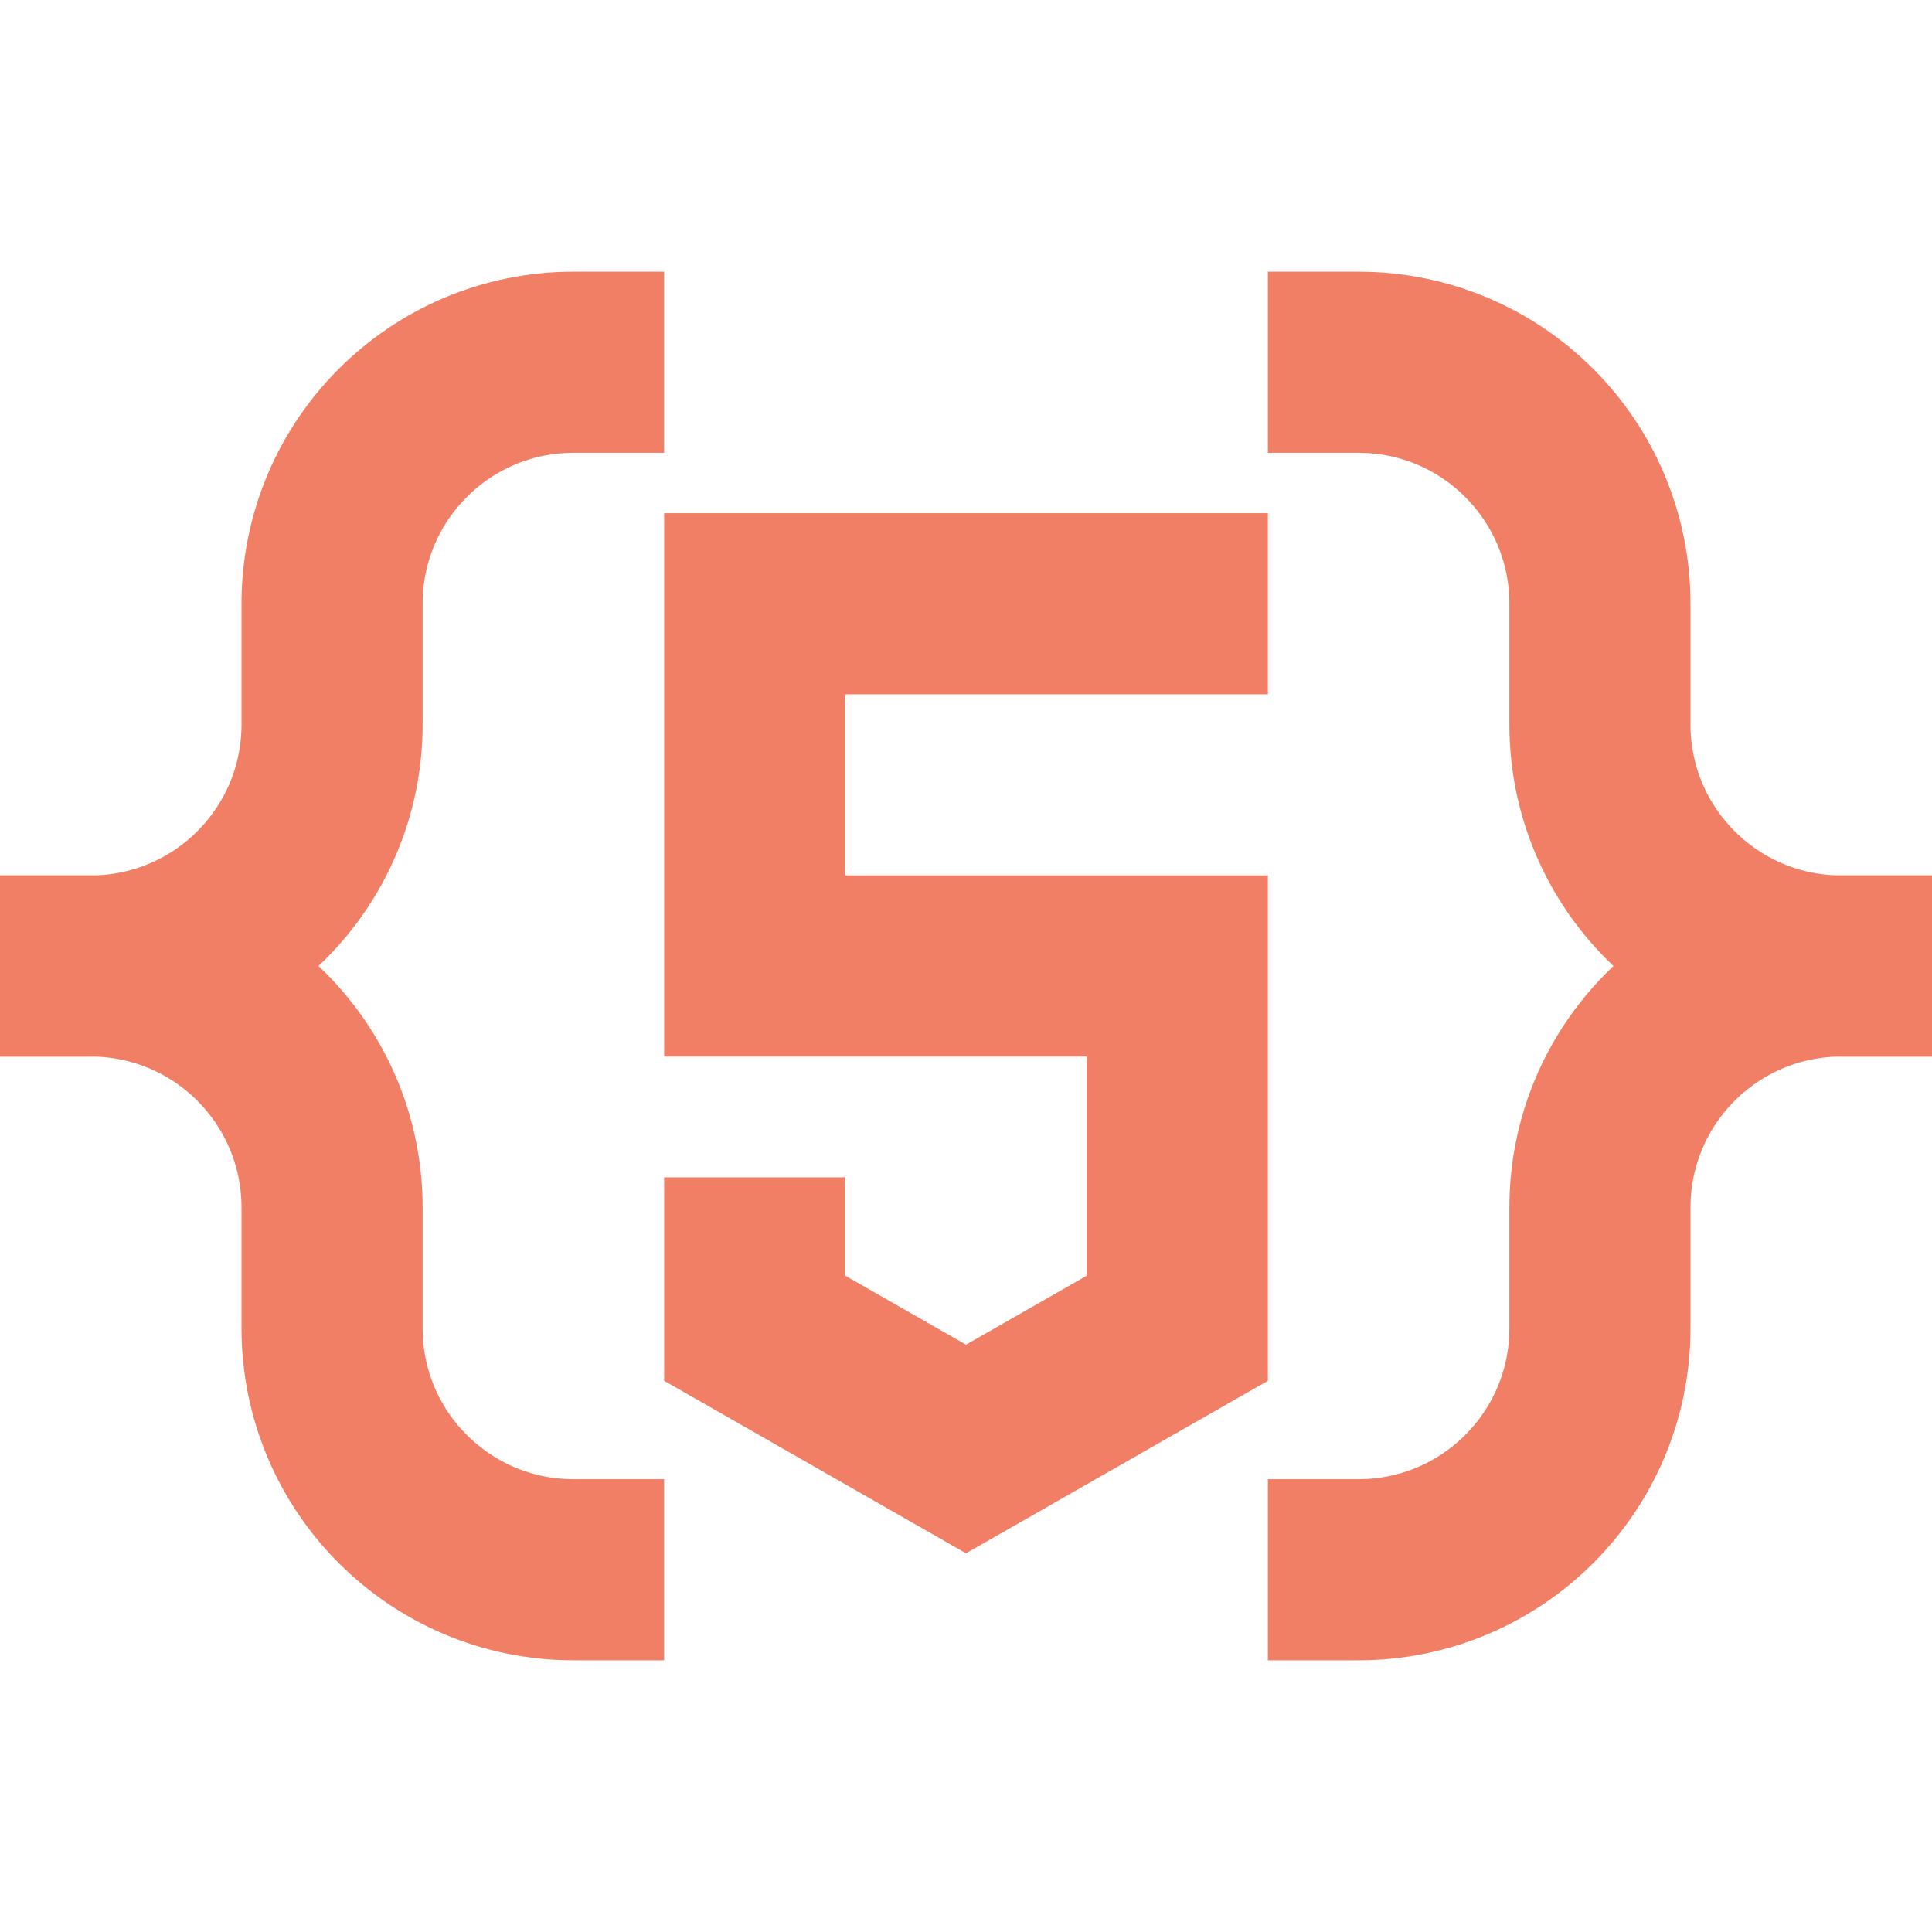 <svg width="16" height="16" viewBox="0 0 16 16" fill="none" xmlns="http://www.w3.org/2000/svg">
<path d="M10.5 3H11.25C12.355 3 13.25 3.895 13.25 5V6C13.25 7.105 14.145 8 15.25 8H16" stroke="#F17F66" stroke-width="1.5"/>
<path d="M5.5 3H4.75C3.645 3 2.75 3.895 2.75 5V6C2.75 7.105 1.855 8 0.75 8H0" stroke="#F17F66" stroke-width="1.5"/>
<path d="M10.5 13H11.25C12.355 13 13.25 12.105 13.25 11V10C13.25 8.895 14.145 8 15.25 8H16" stroke="#F17F66" stroke-width="1.5"/>
<path d="M5.5 13H4.75C3.645 13 2.75 12.105 2.75 11V10C2.75 8.895 1.855 8 0.75 8H0" stroke="#F17F66" stroke-width="1.5"/>
<path d="M10.5 5H6.25V8H9.75V11L8 12L6.25 11V9.75" stroke="#F17F66" stroke-width="1.5"/>
</svg>
